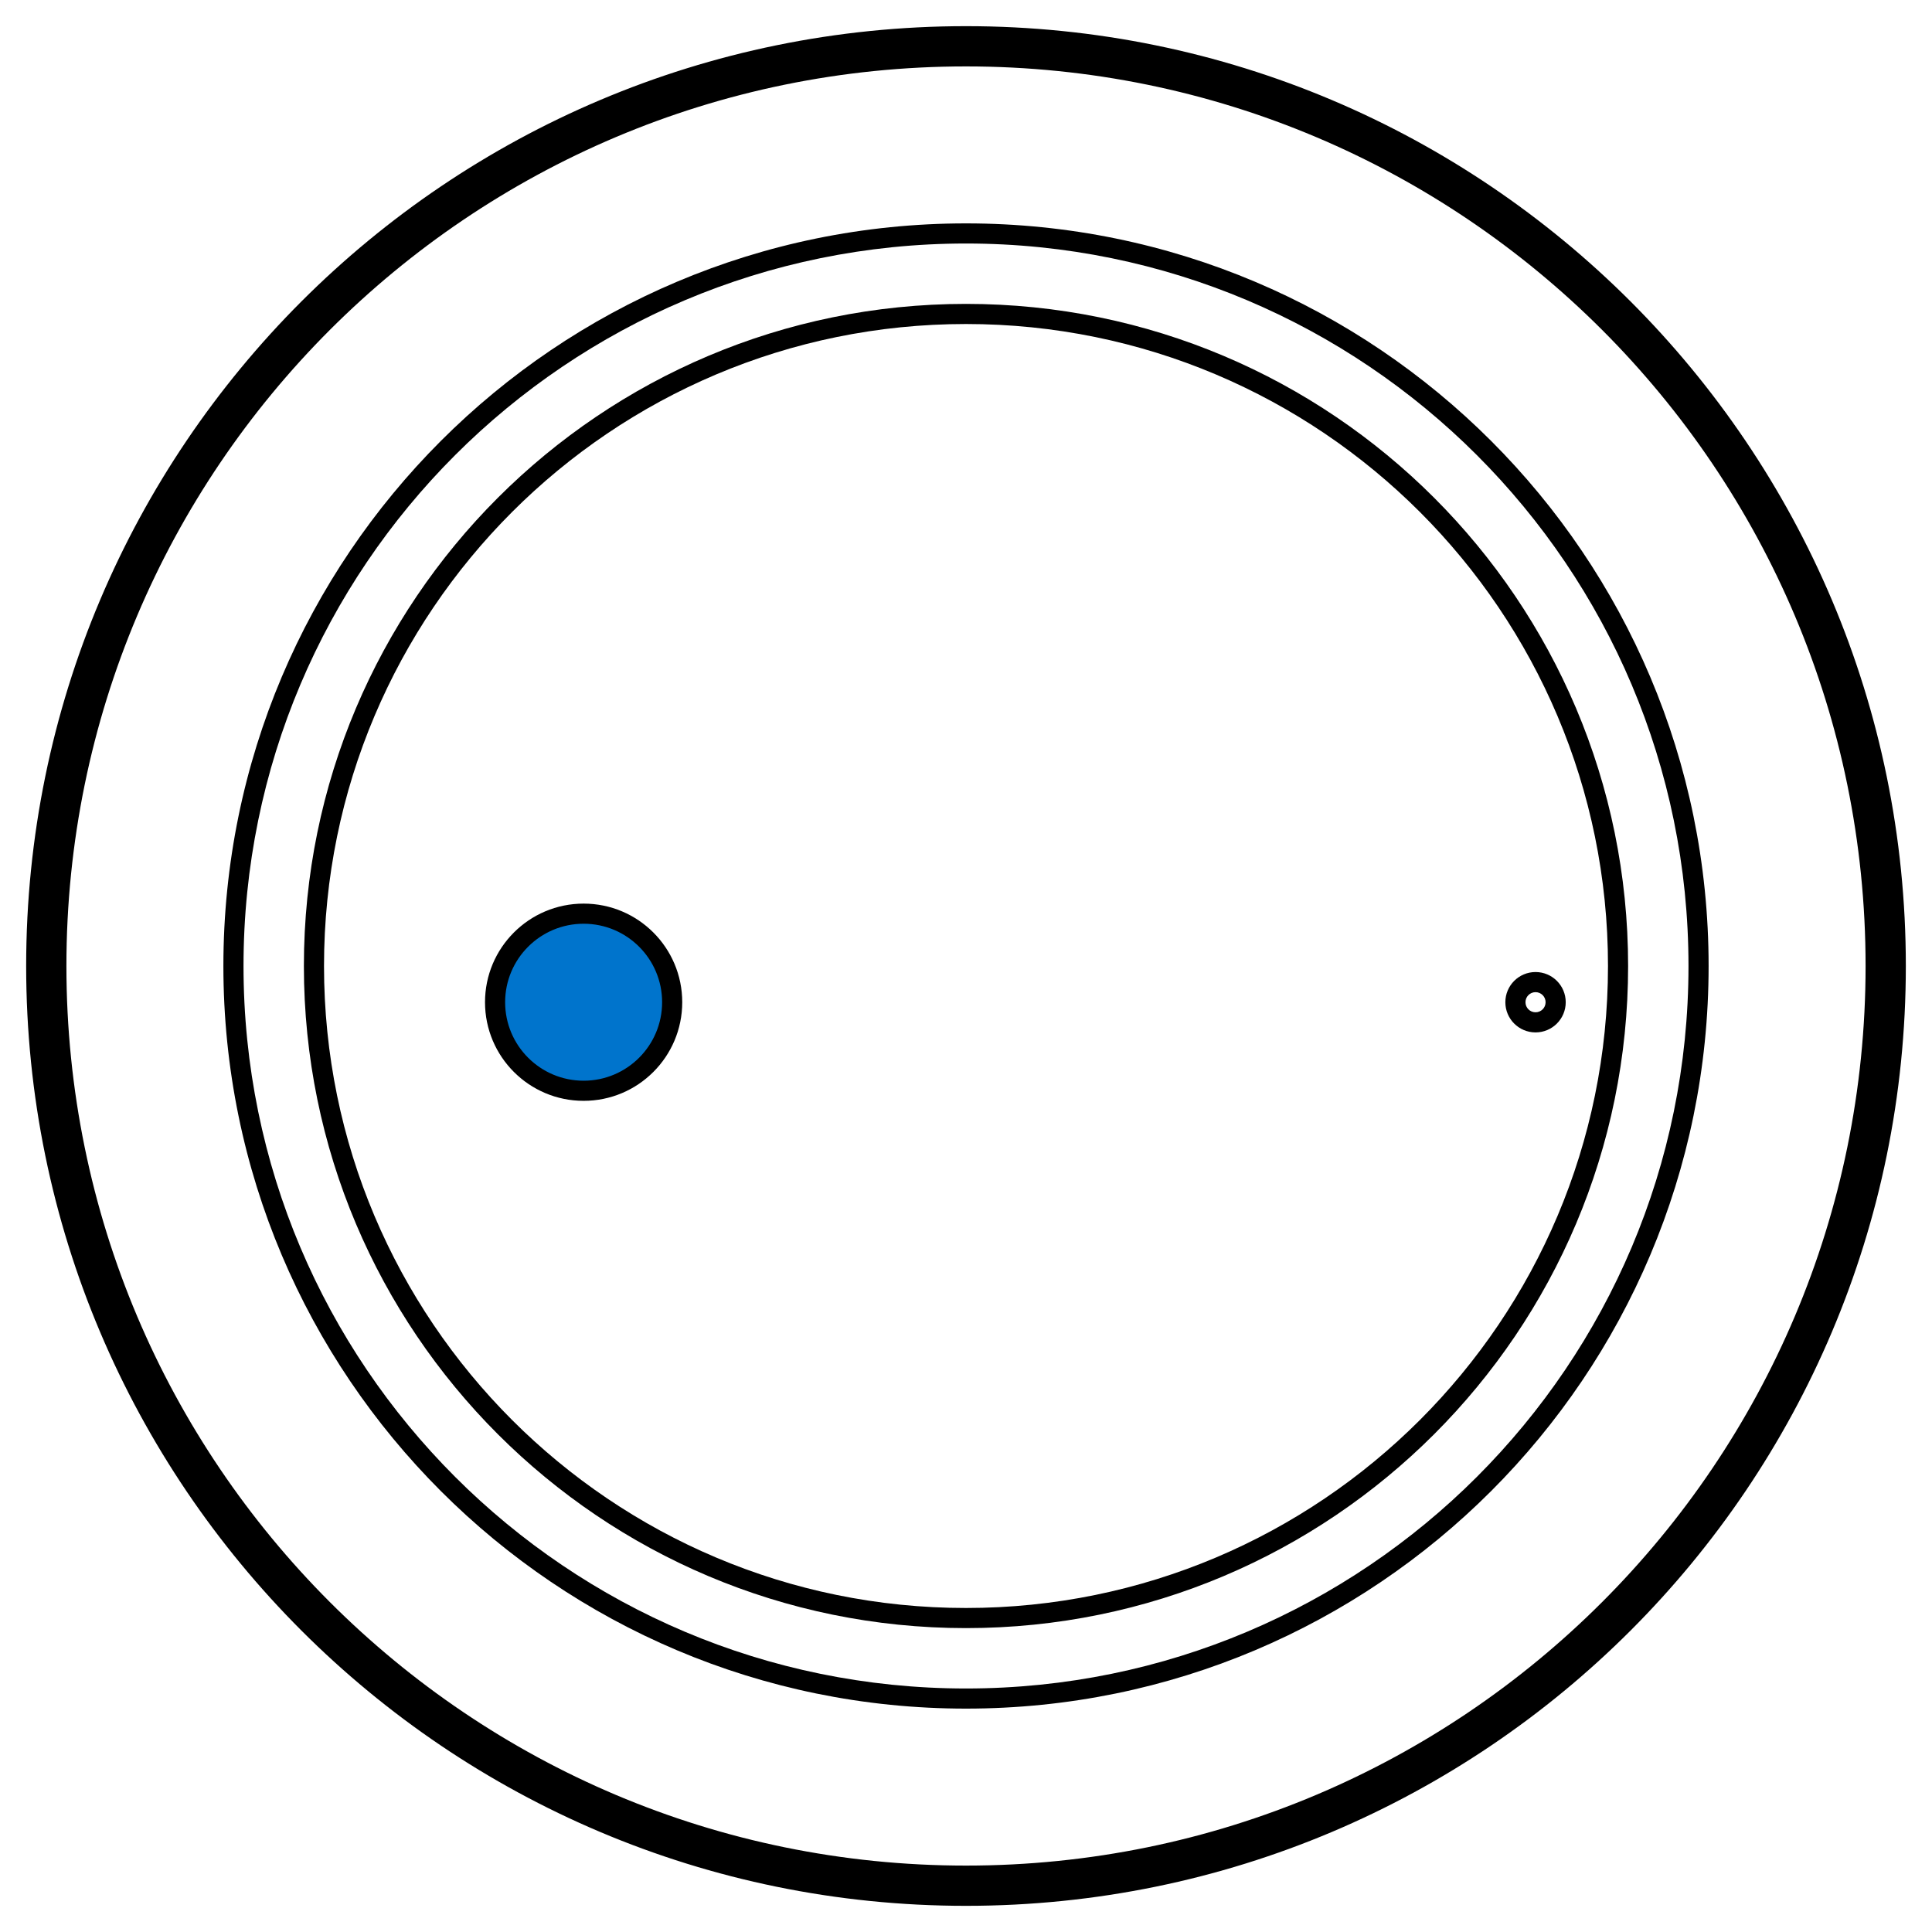 <?xml version="1.0" encoding="UTF-8"?>
<svg width="960px" height="960px" viewBox="0 0 960 960" version="1.1" xmlns="http://www.w3.org/2000/svg" xmlns:xlink="http://www.w3.org/1999/xlink">
    <title>io.olae.dirigera/drivers/ikea_diregea/assets/pair</title>
     <style type="text/css">
        		#button {
        			animation: fillpulse 4s infinite;
        		}
        		@keyframes fillpulse {
        			0%, 40%, 80% {
        				fill: rgba(255,255,255,0);
        			}
        			20%, 60%, 100% {
        				fill: #0078CC;
        			}
        		}
        </style>
    <g id="io.olae.dirigera/drivers/ikea_diregea" stroke="none" stroke-width="1" fill="none" fill-rule="evenodd">
        <path d="M480,13 C737.917,13 947,222.083 947,480 C947,737.917 737.917,947 480,947 C222.083,947 13,737.917 13,480 C13,222.083 222.083,13 480,13 Z M480,33 C233.129,33 33,233.129 33,480 C33,726.871 233.129,927 480,927 C726.871,927 927,726.871 927,480 C927,233.129 726.871,33 480,33 Z" id="Oval" fill="#000000" fill-rule="nonzero"></path>
        <path d="M480,151 C661.702,151 809,298.298 809,480 C809,661.702 661.702,809 480,809 C298.298,809 151,661.702 151,480 C151,298.298 298.298,151 480,151 Z M480,161 C303.821,161 161,303.821 161,480 C161,656.179 303.821,799 480,799 C656.179,799 799,656.179 799,480 C799,303.821 656.179,161 480,161 Z" id="Oval" fill="#000000" fill-rule="nonzero"></path>
        <path d="M480,111 C683.793,111 849,276.207 849,480 C849,683.793 683.793,849 480,849 C276.207,849 111,683.793 111,480 C111,276.207 276.207,111 480,111 Z M480,121 C281.73,121 121,281.73 121,480 C121,678.27 281.73,839 480,839 C678.27,839 839,678.27 839,480 C839,281.73 678.27,121 480,121 Z" id="Oval" fill="#000000" fill-rule="nonzero"></path>
        <circle id="button" fill="#0074CC" cx="290" cy="498" r="44"></circle>
        <path d="M290,449 C317.062,449 339,470.938 339,498 C339,525.062 317.062,547 290,547 C262.938,547 241,525.062 241,498 C241,470.938 262.938,449 290,449 Z M290,459 C268.461,459 251,476.461 251,498 C251,519.539 268.461,537 290,537 C311.539,537 329,519.539 329,498 C329,476.461 311.539,459 290,459 Z" id="Oval" fill="#000000" fill-rule="nonzero"></path>
        <path d="M763,483 C771.284,483 778,489.716 778,498 C778,506.284 771.284,513 763,513 C754.716,513 748,506.284 748,498 C748,489.716 754.716,483 763,483 Z M763,493 C760.239,493 758,495.239 758,498 C758,500.761 760.239,503 763,503 C765.761,503 768,500.761 768,498 C768,495.239 765.761,493 763,493 Z" id="Oval" fill="#000000" fill-rule="nonzero"></path>
    </g>
</svg>